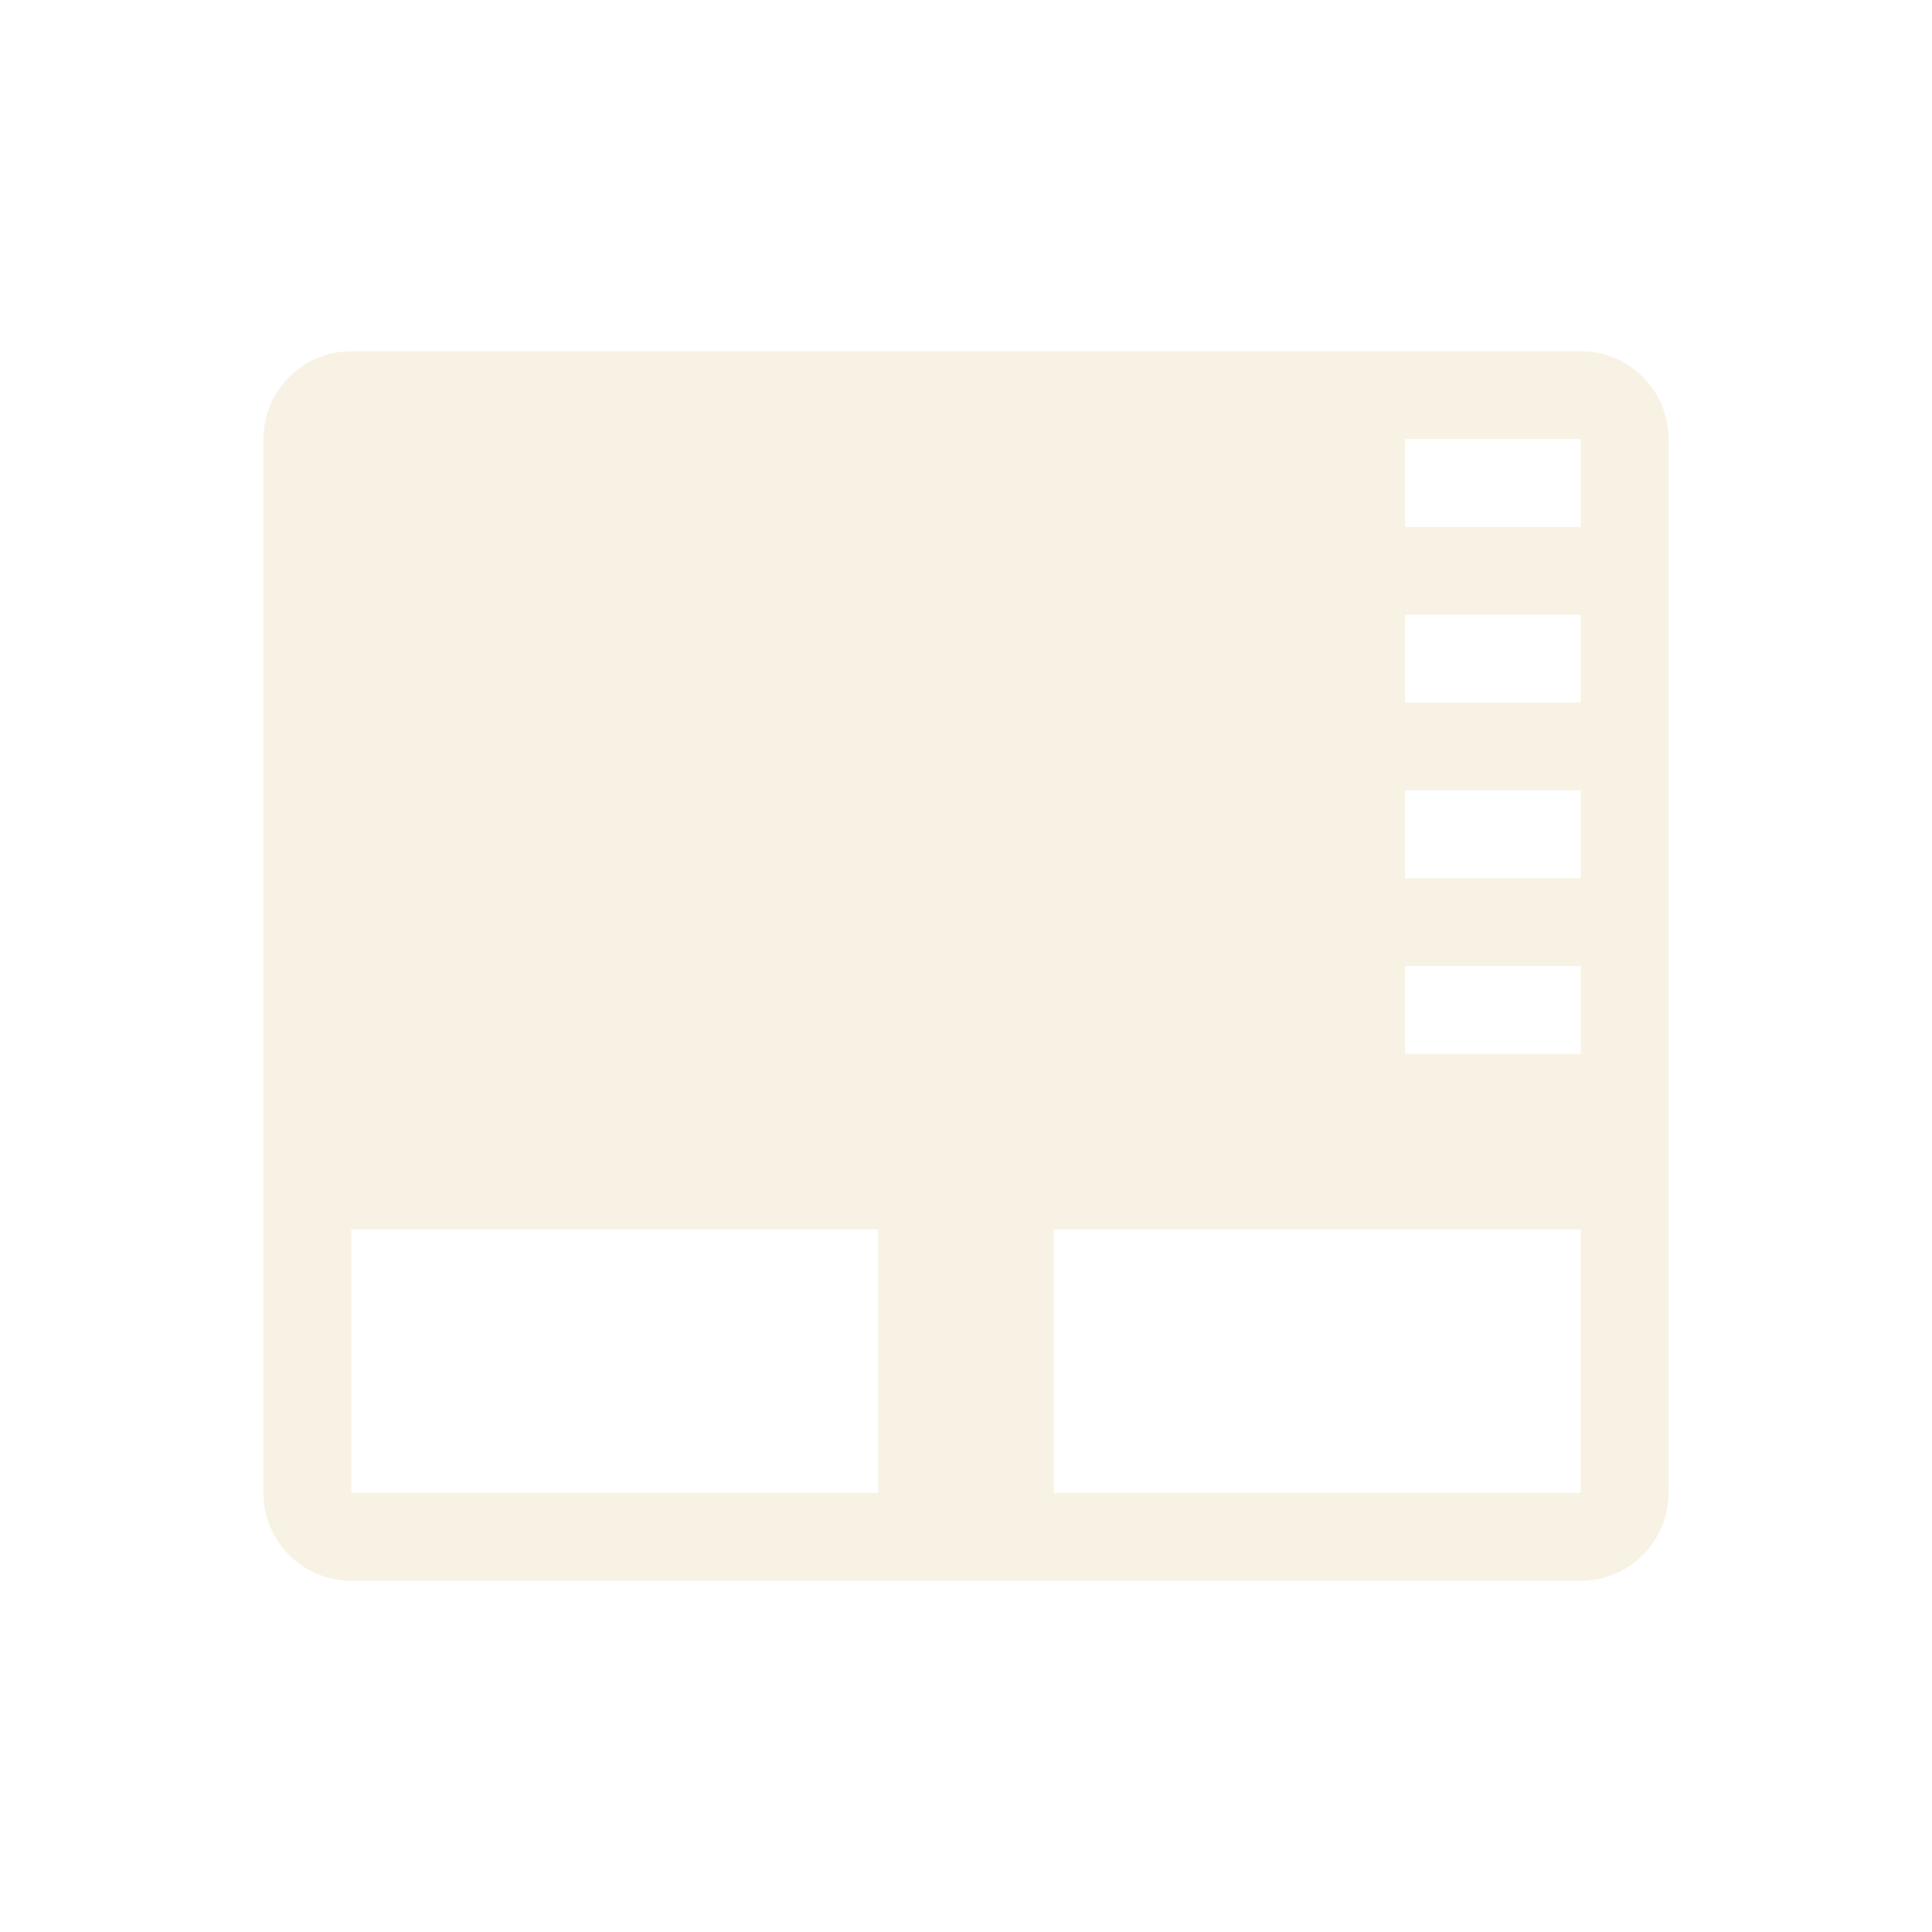 <svg width="22" height="22" version="1.1" xmlns="http://www.w3.org/2000/svg">
 <defs>
  <style id="current-color-scheme" type="text/css">.ColorScheme-Text { color:#ebdbb2; } .ColorScheme-Highlight { color:#458588; }</style>
 </defs>
 <path class="ColorScheme-Text" d="m4 4c-0.554 0-1 0.446-1 1v12c0 0.554 0.446 1 1 1h14c0.554 0 1-0.446 1-1v-12c0-0.554-0.446-1-1-1zm12 1h2v1h-2zm0 2h2v1h-2zm0 2h2v1h-2zm0 2h2v1h-2zm-12 3h6v3h-6zm8 0h6v3h-6z" fill="currentColor" opacity=".35"/>
</svg>
